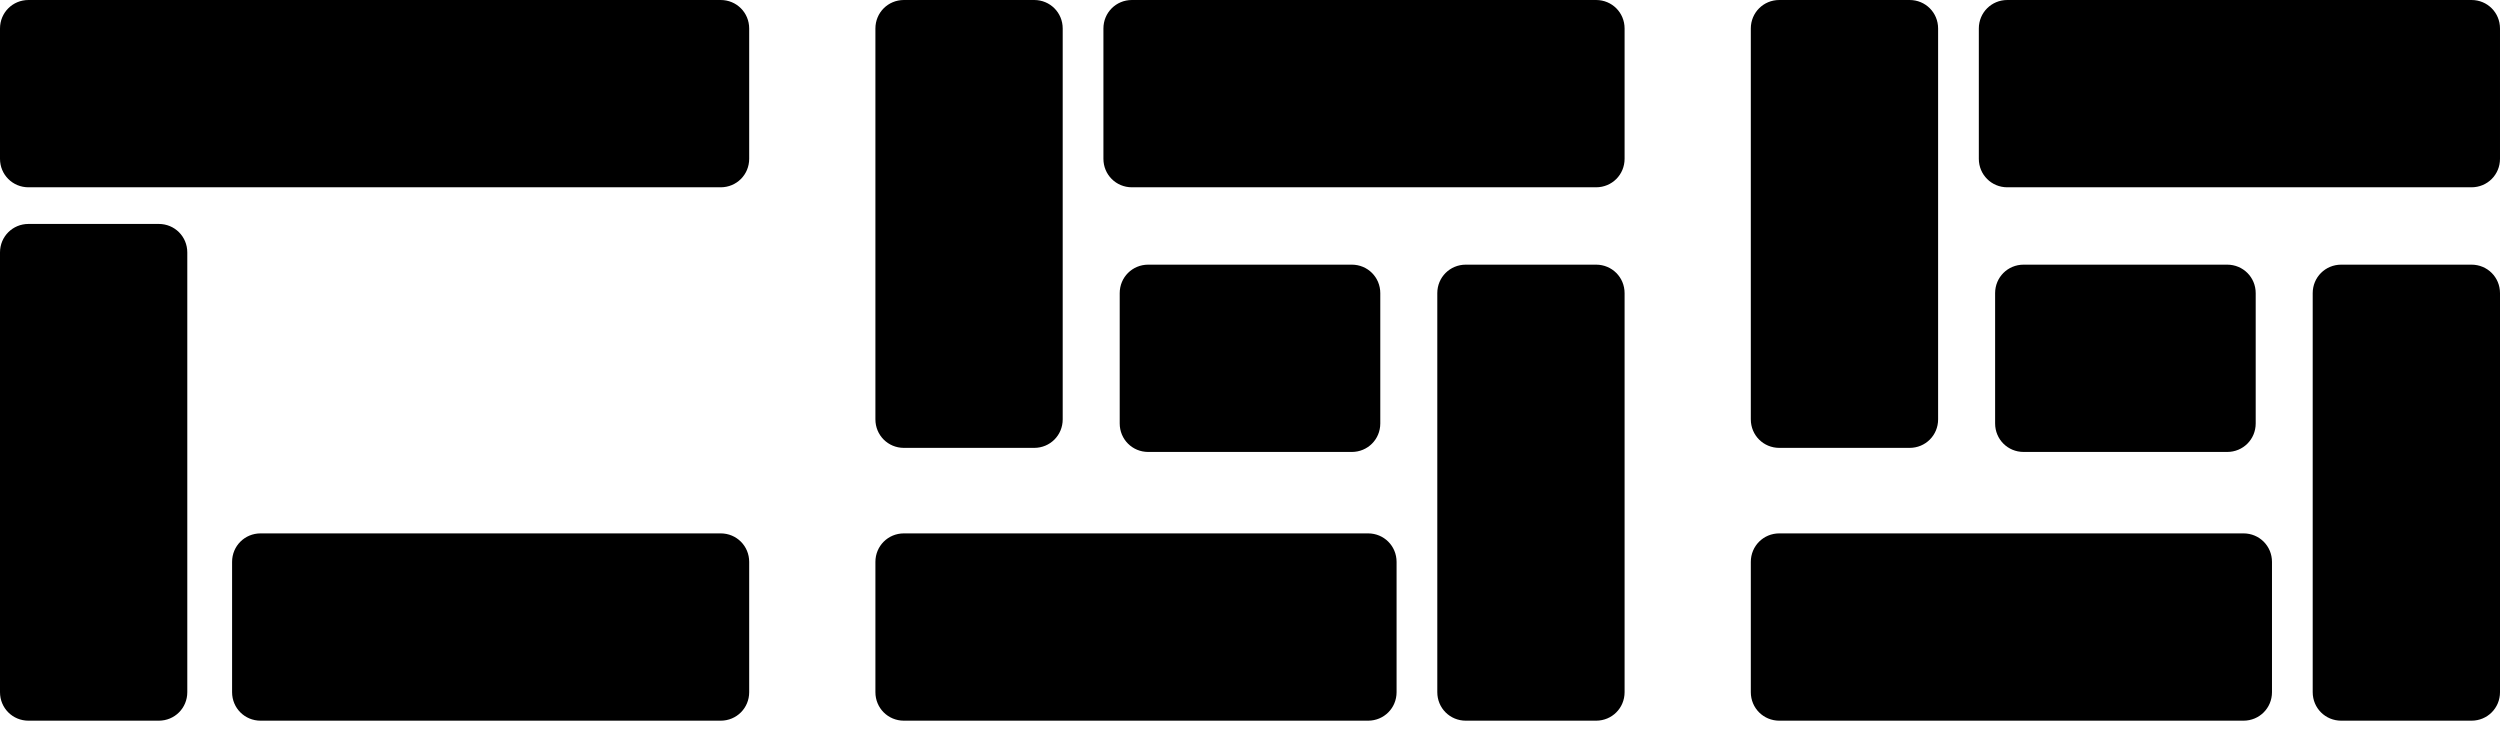 <?xml version="1.0" encoding="utf-8"?>
<!-- Generator: Adobe Illustrator 28.1.0, SVG Export Plug-In . SVG Version: 6.00 Build 0)  -->
<svg version="1.1" id="Laag_1" xmlns="http://www.w3.org/2000/svg" xmlns:xlink="http://www.w3.org/1999/xlink" x="0px" y="0px"
	 viewBox="0 0 614 180.5" style="enable-background:new 0 0 614 180.5;" xml:space="preserve">
<g>
	<path d="M7,0h170c3.9,0,7,3.1,7,7v32c0,3.9-3.1,7-7,7H7c-3.9,0-7-3.1-7-7V7C0,3.1,3.1,0,7,0z"/>
	<path d="M7,55h32c3.9,0,7,3.1,7,7v108c0,3.9-3.1,7-7,7H7c-3.9,0-7-3.1-7-7V62C0,58.1,3.1,55,7,55z"/>
	<path d="M64,131h113c3.9,0,7,3.1,7,7v32c0,3.9-3.1,7-7,7H64c-3.9,0-7-3.1-7-7v-32C57,134.1,60.1,131,64,131z"/>
</g>
<g>
	<path d="M222,0h32c3.9,0,7,3.1,7,7v96c0,3.9-3.1,7-7,7h-32c-3.9,0-7-3.1-7-7V7C215,3.1,218.1,0,222,0z"/>
	<path d="M278,0h114c3.9,0,7,3.1,7,7v32c0,3.9-3.1,7-7,7H278c-3.9,0-7-3.1-7-7V7C271,3.1,274.1,0,278,0z"/>
	<path d="M282,65h50c3.9,0,7,3.1,7,7v32c0,3.9-3.1,7-7,7h-50c-3.9,0-7-3.1-7-7V72C275,68.1,278.1,65,282,65z"/>
	<path d="M360,65h32c3.9,0,7,3.1,7,7v98c0,3.9-3.1,7-7,7h-32c-3.9,0-7-3.1-7-7V72C353,68.1,356.1,65,360,65z"/>
	<path d="M222,131h114c3.9,0,7,3.1,7,7v32c0,3.9-3.1,7-7,7H222c-3.9,0-7-3.1-7-7v-32C215,134.1,218.1,131,222,131z"/>
</g>
<g>
	<path d="M437,0h32c3.9,0,7,3.1,7,7v96c0,3.9-3.1,7-7,7h-32c-3.9,0-7-3.1-7-7V7C430,3.1,433.1,0,437,0z"/>
	<path d="M493,0h114c3.9,0,7,3.1,7,7v32c0,3.9-3.1,7-7,7H493c-3.9,0-7-3.1-7-7V7C486,3.1,489.1,0,493,0z"/>
	<path d="M497,65h50c3.9,0,7,3.1,7,7v32c0,3.9-3.1,7-7,7h-50c-3.9,0-7-3.1-7-7V72C490,68.1,493.1,65,497,65z"/>
	<path d="M575,65h32c3.9,0,7,3.1,7,7v98c0,3.9-3.1,7-7,7h-32c-3.9,0-7-3.1-7-7V72C568,68.1,571.1,65,575,65z"/>
	<path d="M437,131h114c3.9,0,7,3.1,7,7v32c0,3.9-3.1,7-7,7H437c-3.9,0-7-3.1-7-7v-32C430,134.1,433.1,131,437,131z"/>
</g>
</svg>
